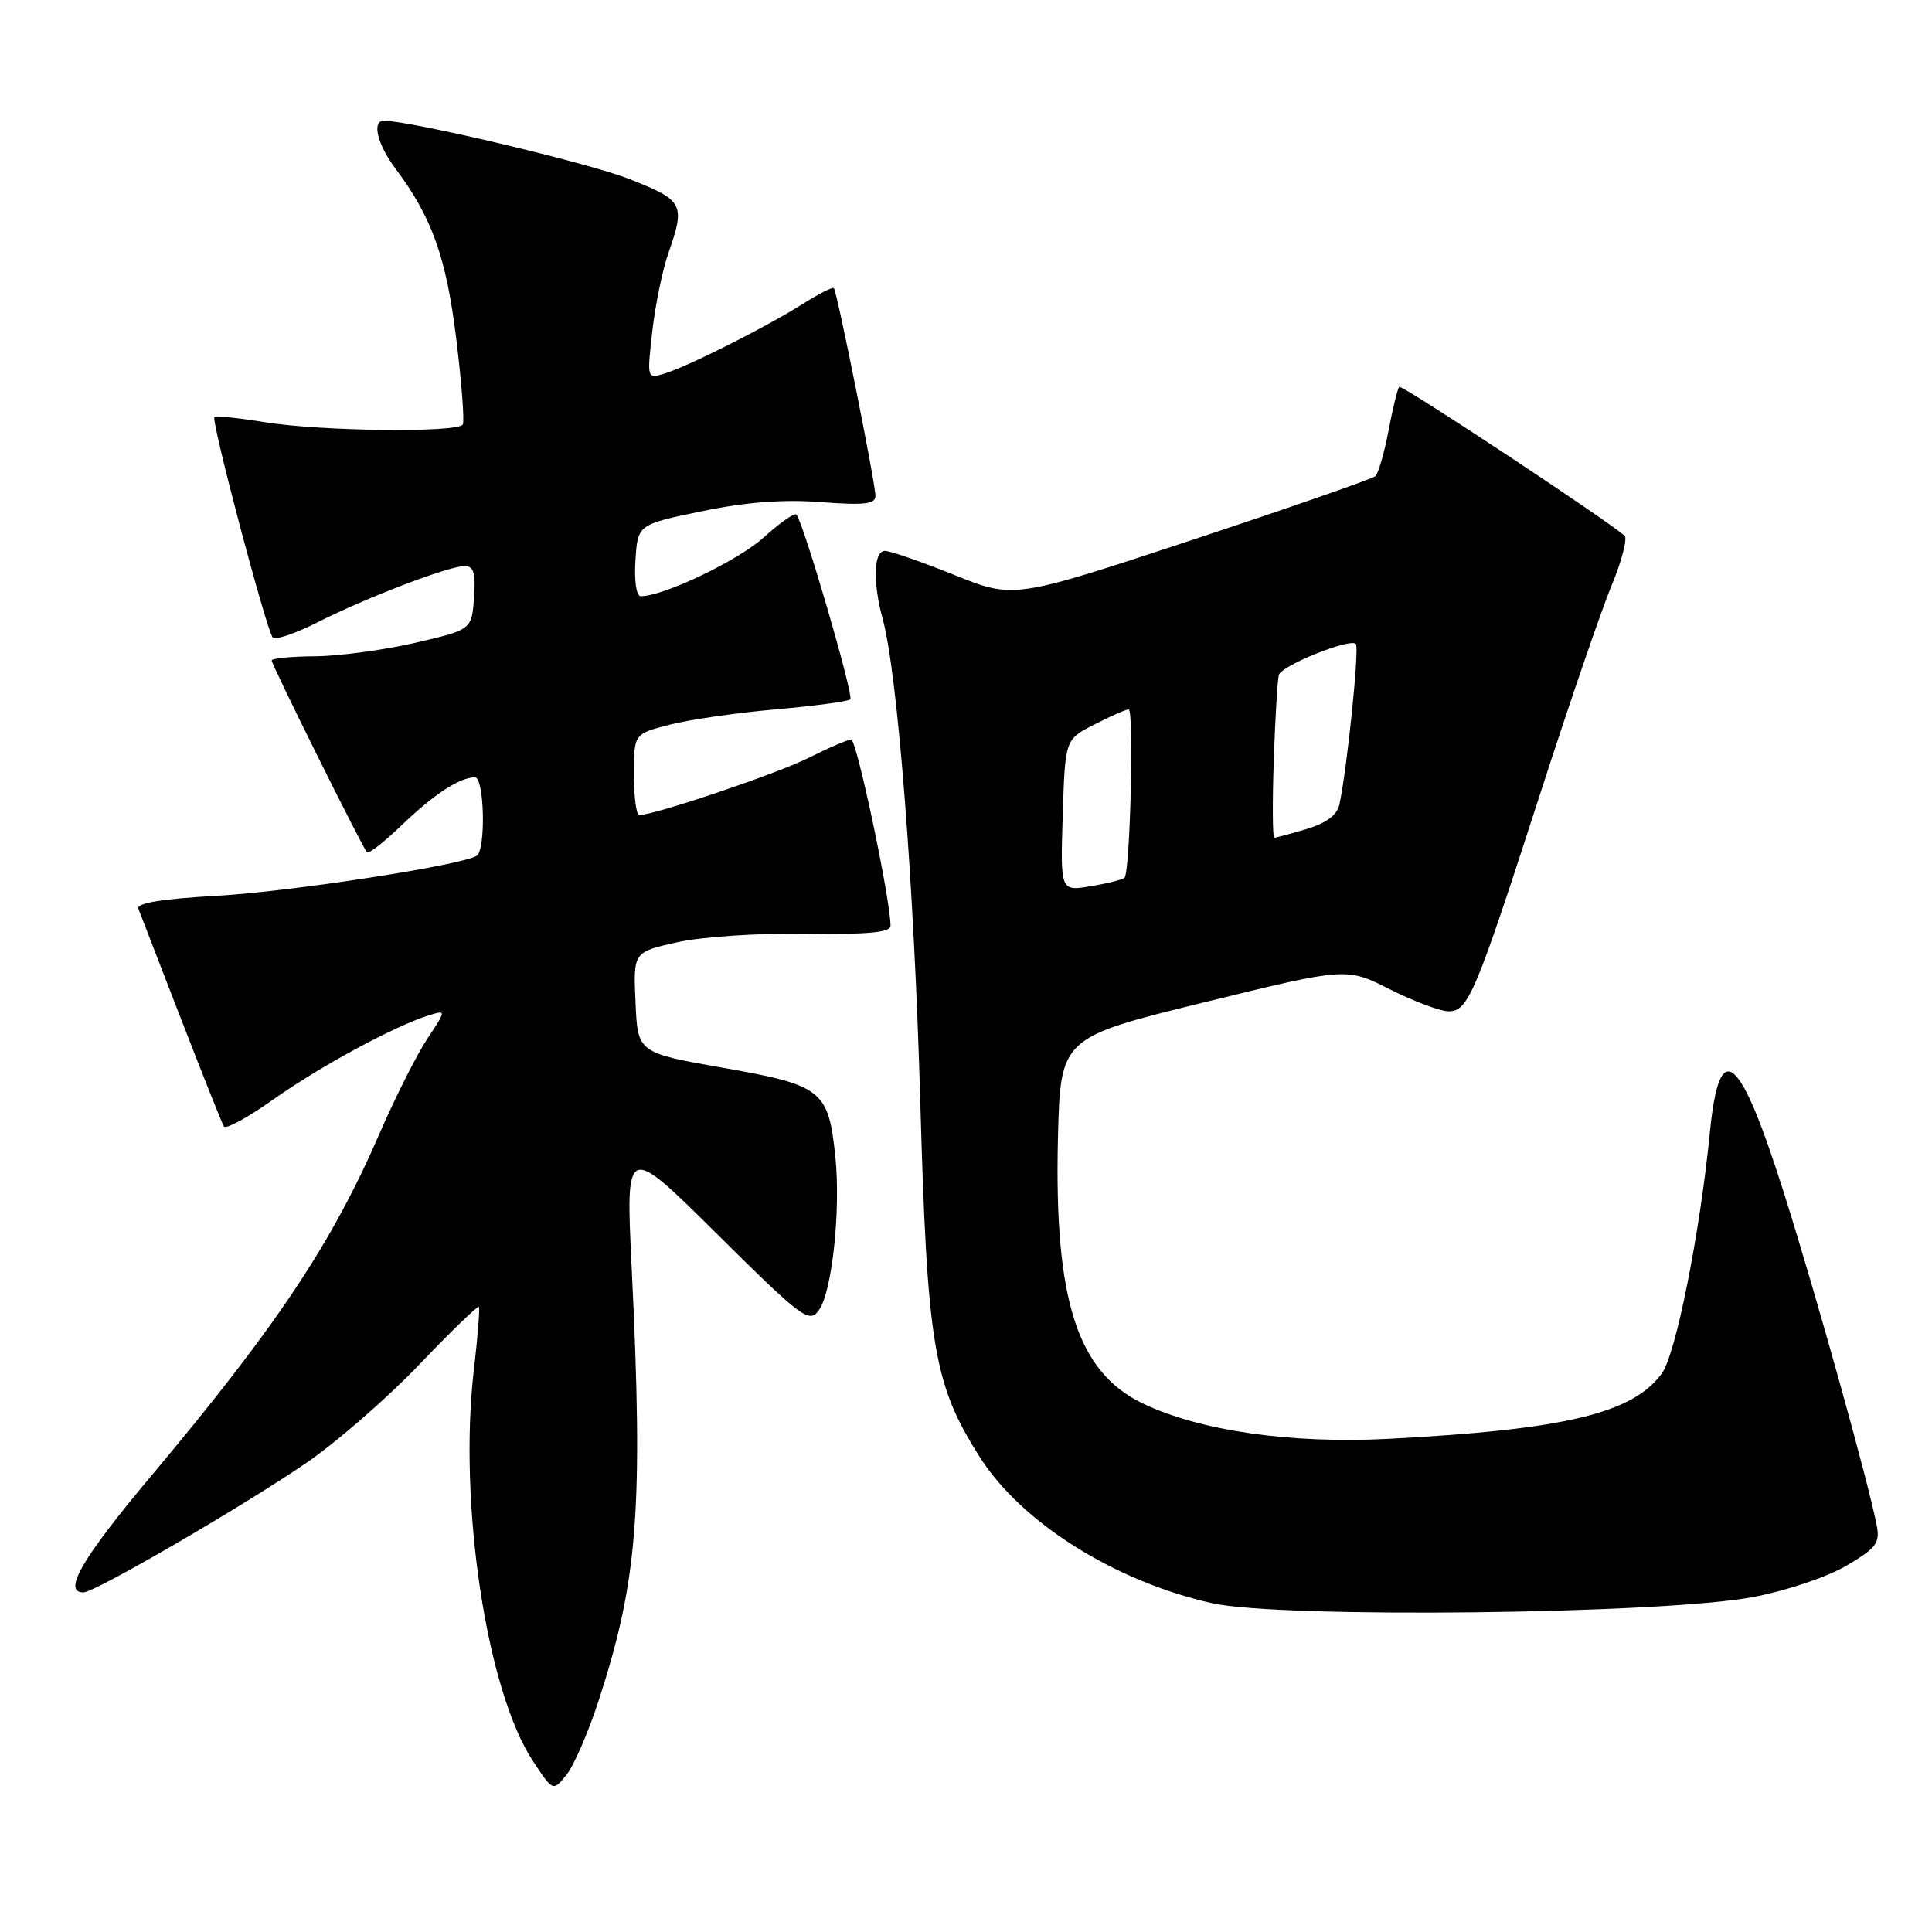 <?xml version="1.0" encoding="UTF-8" standalone="no"?>
<!DOCTYPE svg PUBLIC "-//W3C//DTD SVG 1.1//EN" "http://www.w3.org/Graphics/SVG/1.1/DTD/svg11.dtd" >
<svg xmlns="http://www.w3.org/2000/svg" xmlns:xlink="http://www.w3.org/1999/xlink" version="1.1" viewBox="0 0 256 256">
 <g >
 <path fill="currentColor"
d=" M 79.36 225.23 C 84.53 209.31 85.25 199.91 83.70 168.00 C 82.90 151.50 82.90 151.50 95.00 163.50 C 106.24 174.64 107.20 175.37 108.48 173.65 C 110.24 171.30 111.42 160.40 110.69 153.30 C 109.78 144.45 108.96 143.80 95.88 141.50 C 84.50 139.50 84.50 139.50 84.21 132.83 C 83.91 126.16 83.91 126.16 89.71 124.86 C 92.93 124.13 100.49 123.63 106.75 123.72 C 114.89 123.84 118.00 123.56 118.00 122.69 C 118.01 119.26 113.52 98.00 112.79 98.00 C 112.32 98.00 109.81 99.08 107.21 100.39 C 103.14 102.46 86.73 108.00 84.70 108.00 C 84.31 108.00 84.00 105.58 84.00 102.62 C 84.00 97.24 84.00 97.24 88.75 96.02 C 91.36 95.35 97.70 94.44 102.83 93.99 C 107.96 93.54 112.39 92.94 112.67 92.67 C 113.16 92.17 106.42 69.09 105.52 68.18 C 105.26 67.93 103.30 69.30 101.16 71.24 C 97.78 74.29 87.92 79.00 84.91 79.00 C 84.32 79.00 84.02 77.00 84.20 74.25 C 84.50 69.50 84.50 69.50 93.00 67.74 C 98.83 66.53 103.78 66.15 108.75 66.53 C 114.52 66.97 116.00 66.80 116.00 65.70 C 116.00 64.03 110.92 38.63 110.49 38.18 C 110.32 38.00 108.44 38.96 106.31 40.31 C 101.46 43.36 91.29 48.49 88.11 49.48 C 85.72 50.22 85.72 50.22 86.43 43.92 C 86.82 40.45 87.78 35.79 88.56 33.56 C 90.84 27.00 90.60 26.55 83.25 23.67 C 77.81 21.55 54.41 16.00 50.86 16.00 C 49.24 16.00 50.00 19.13 52.39 22.32 C 57.23 28.79 59.12 34.05 60.45 44.84 C 61.17 50.70 61.56 55.84 61.32 56.25 C 60.67 57.36 42.50 57.15 35.13 55.95 C 31.62 55.38 28.60 55.07 28.41 55.26 C 27.94 55.72 35.35 83.68 36.15 84.49 C 36.51 84.84 39.19 83.92 42.12 82.44 C 48.57 79.17 59.48 75.00 61.58 75.00 C 62.77 75.00 63.05 75.96 62.81 79.22 C 62.50 83.44 62.50 83.44 55.00 85.18 C 50.88 86.13 44.91 86.94 41.75 86.96 C 38.59 86.98 36.00 87.23 36.00 87.52 C 36.00 88.10 48.01 112.27 48.63 112.94 C 48.86 113.18 50.94 111.54 53.27 109.30 C 57.50 105.24 60.93 103.00 62.93 103.00 C 64.19 103.00 64.40 112.63 63.16 113.40 C 61.10 114.67 38.48 118.15 28.70 118.70 C 21.48 119.10 18.05 119.67 18.33 120.40 C 18.57 121.01 21.11 127.58 23.98 135.00 C 26.86 142.43 29.41 148.84 29.67 149.26 C 29.92 149.67 32.91 148.04 36.31 145.62 C 42.44 141.28 52.33 135.93 56.82 134.54 C 59.15 133.82 59.15 133.82 56.61 137.66 C 55.21 139.78 52.41 145.33 50.38 150.00 C 44.03 164.69 36.67 175.75 20.09 195.50 C 10.89 206.46 8.24 211.00 11.05 211.00 C 12.58 211.00 32.28 199.54 40.71 193.76 C 44.68 191.03 51.35 185.21 55.55 180.82 C 59.74 176.43 63.30 172.99 63.45 173.17 C 63.60 173.35 63.31 177.10 62.79 181.50 C 60.72 199.23 64.48 224.08 70.63 233.37 C 73.28 237.38 73.28 237.38 75.06 235.17 C 76.04 233.96 77.98 229.49 79.36 225.23 Z  M 232.28 211.62 C 236.60 210.81 242.09 208.97 244.63 207.48 C 248.60 205.15 249.13 204.45 248.68 202.15 C 247.58 196.42 240.70 171.77 236.48 158.38 C 230.51 139.47 227.83 137.21 226.57 150.04 C 225.24 163.47 222.06 179.44 220.20 181.99 C 216.34 187.28 207.42 189.42 184.03 190.65 C 171.02 191.33 158.90 189.58 151.37 185.94 C 142.74 181.76 139.69 172.22 140.18 151.00 C 140.50 137.50 140.50 137.50 159.45 132.84 C 178.41 128.18 178.41 128.18 184.17 131.09 C 187.35 132.69 190.85 134.00 191.96 134.00 C 194.55 134.00 195.50 131.74 204.14 105.00 C 207.96 93.17 212.20 80.83 213.55 77.56 C 214.91 74.29 215.67 71.32 215.26 70.97 C 212.53 68.64 185.73 50.94 185.41 51.26 C 185.19 51.48 184.55 54.08 183.99 57.04 C 183.43 60.00 182.64 62.73 182.24 63.10 C 181.83 63.46 170.89 67.27 157.92 71.56 C 134.33 79.36 134.33 79.36 126.42 76.17 C 122.06 74.42 117.94 72.99 117.25 72.99 C 115.76 73.00 115.63 77.11 116.96 82.00 C 118.95 89.28 121.14 117.44 121.94 145.94 C 122.86 178.38 123.70 183.42 129.83 193.07 C 135.34 201.76 147.70 209.53 160.60 212.43 C 169.65 214.46 220.22 213.89 232.28 211.62 Z  M 140.82 108.03 C 141.13 97.97 141.13 97.97 145.03 95.99 C 147.17 94.89 149.20 94.00 149.55 94.00 C 150.28 94.00 149.75 115.61 149.00 116.31 C 148.72 116.56 146.70 117.07 144.50 117.43 C 140.50 118.10 140.50 118.10 140.82 108.03 Z  M 168.78 100.75 C 168.97 95.11 169.28 90.02 169.46 89.42 C 169.86 88.16 178.87 84.54 179.66 85.32 C 180.14 85.81 178.53 101.66 177.48 106.59 C 177.19 107.98 175.75 109.06 173.16 109.84 C 171.02 110.48 169.08 111.00 168.85 111.00 C 168.62 111.00 168.59 106.39 168.78 100.75 Z "/>
</g>
</svg>